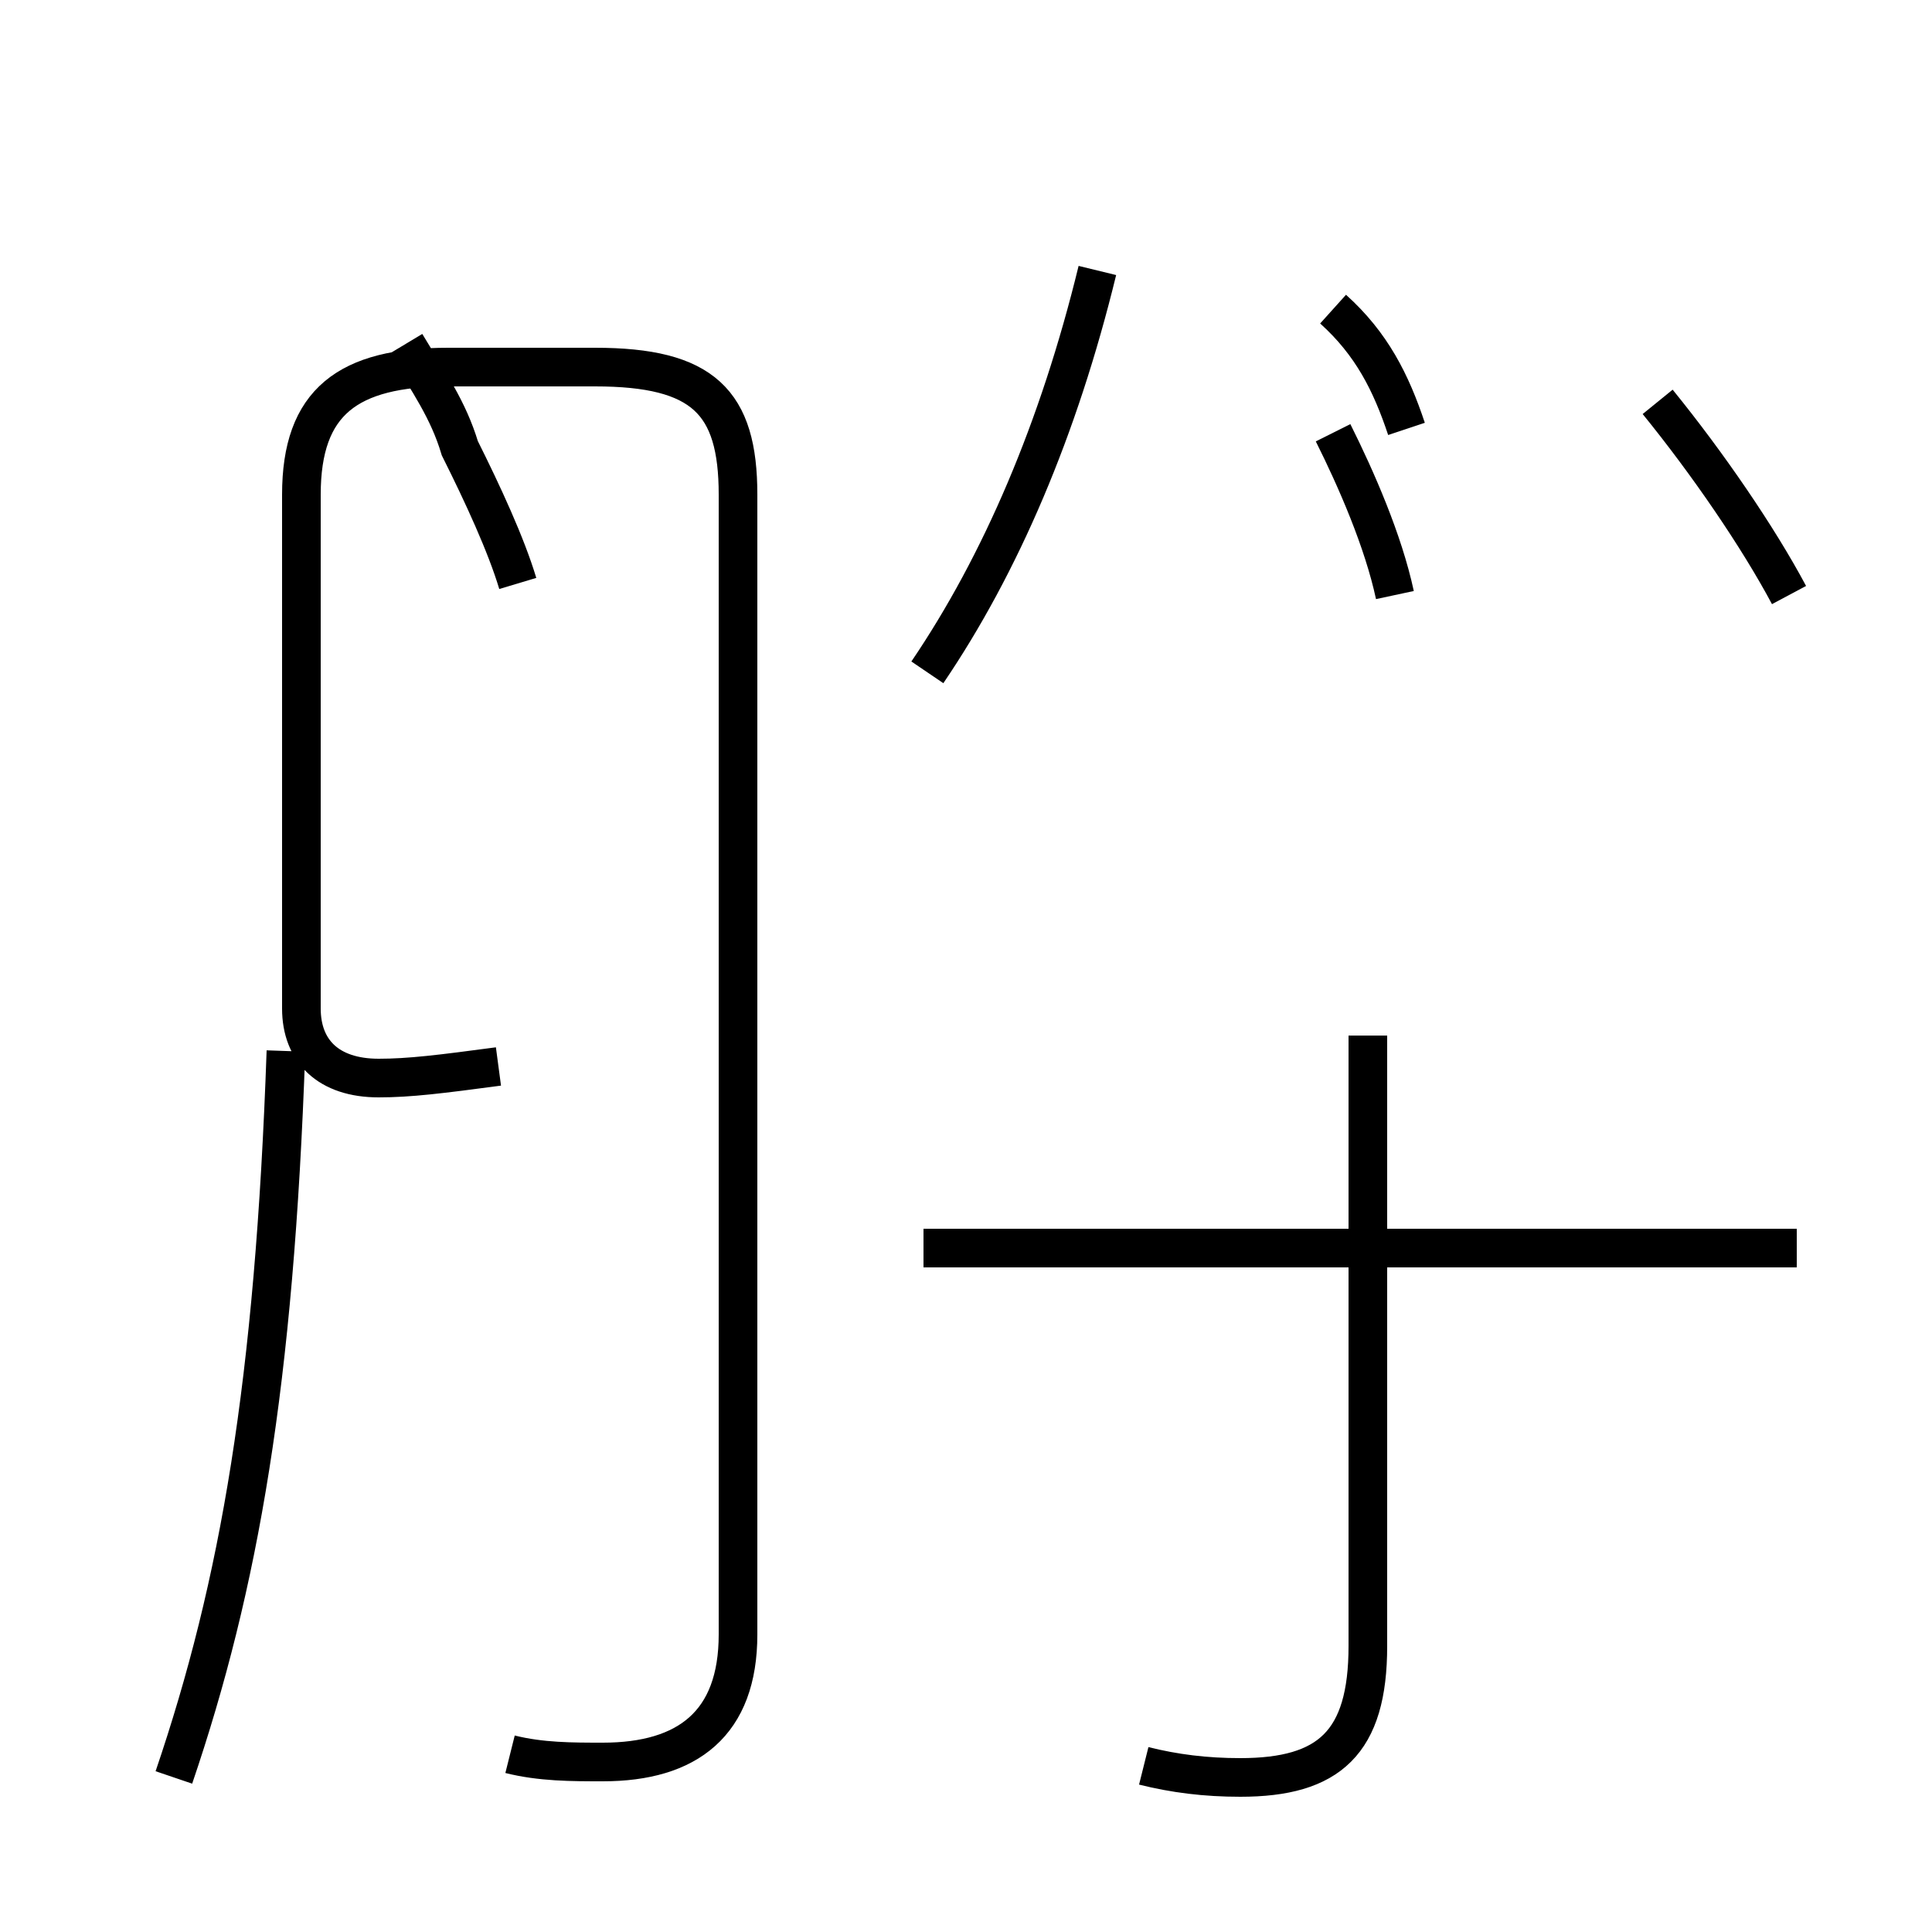 <?xml version='1.0' encoding='utf8'?>
<svg viewBox="0.0 -44.0 50.0 50.0" version="1.1" xmlns="http://www.w3.org/2000/svg">
<rect x="0.0" y="-44.0" width="50.0" height="50.0" fill="#808080" stroke="none"/>
<rect x="-1000" y="-1000" width="2000" height="2000" stroke="white" fill="white"/>
<g style="fill:none; stroke:#000000;  stroke-width:1">
<path d="M 4.5 -2.0 C 6.2 3.0 7.1 8.2 7.4 16.8 M 13.2 -1.4 C 14.0 -1.6 14.8 -1.6 15.6 -1.6 C 17.8 -1.6 19.1 -0.6 19.1 1.7 L 19.1 31.2 C 19.1 33.6 18.2 34.5 15.4 34.5 L 11.6 34.5 C 9.0 34.5 7.8 33.6 7.8 31.2 L 7.8 22.6 C 7.8 20.4 7.8 19.4 7.8 17.9 C 7.8 16.8 8.5 16.1 9.8 16.1 C 10.6 16.1 11.4 16.2 12.9 16.4 M 13.4 28.9 C 13.1 29.9 12.5 31.2 11.9 32.4 C 11.6 33.4 11.1 34.1 10.5 35.1 M 24.0 26.6 C 25.9 29.4 27.4 32.9 28.4 37.0 M 29.6 -1.7 C 30.4 -1.9 31.2 -2.0 32.1 -2.0 C 34.4 -2.0 35.4 -1.1 35.4 1.4 L 35.4 17.2 M 36.4 32.9 C 36.0 34.1 35.5 35.1 34.5 36.0 M 46.5 11.7 L 23.9 11.7 M 36.1 28.6 C 35.8 30.0 35.1 31.6 34.5 32.8 M 46.3 28.6 C 45.5 30.1 44.2 32.0 42.9 33.6" transform="scale(1, -1)" />
</g>
</svg>